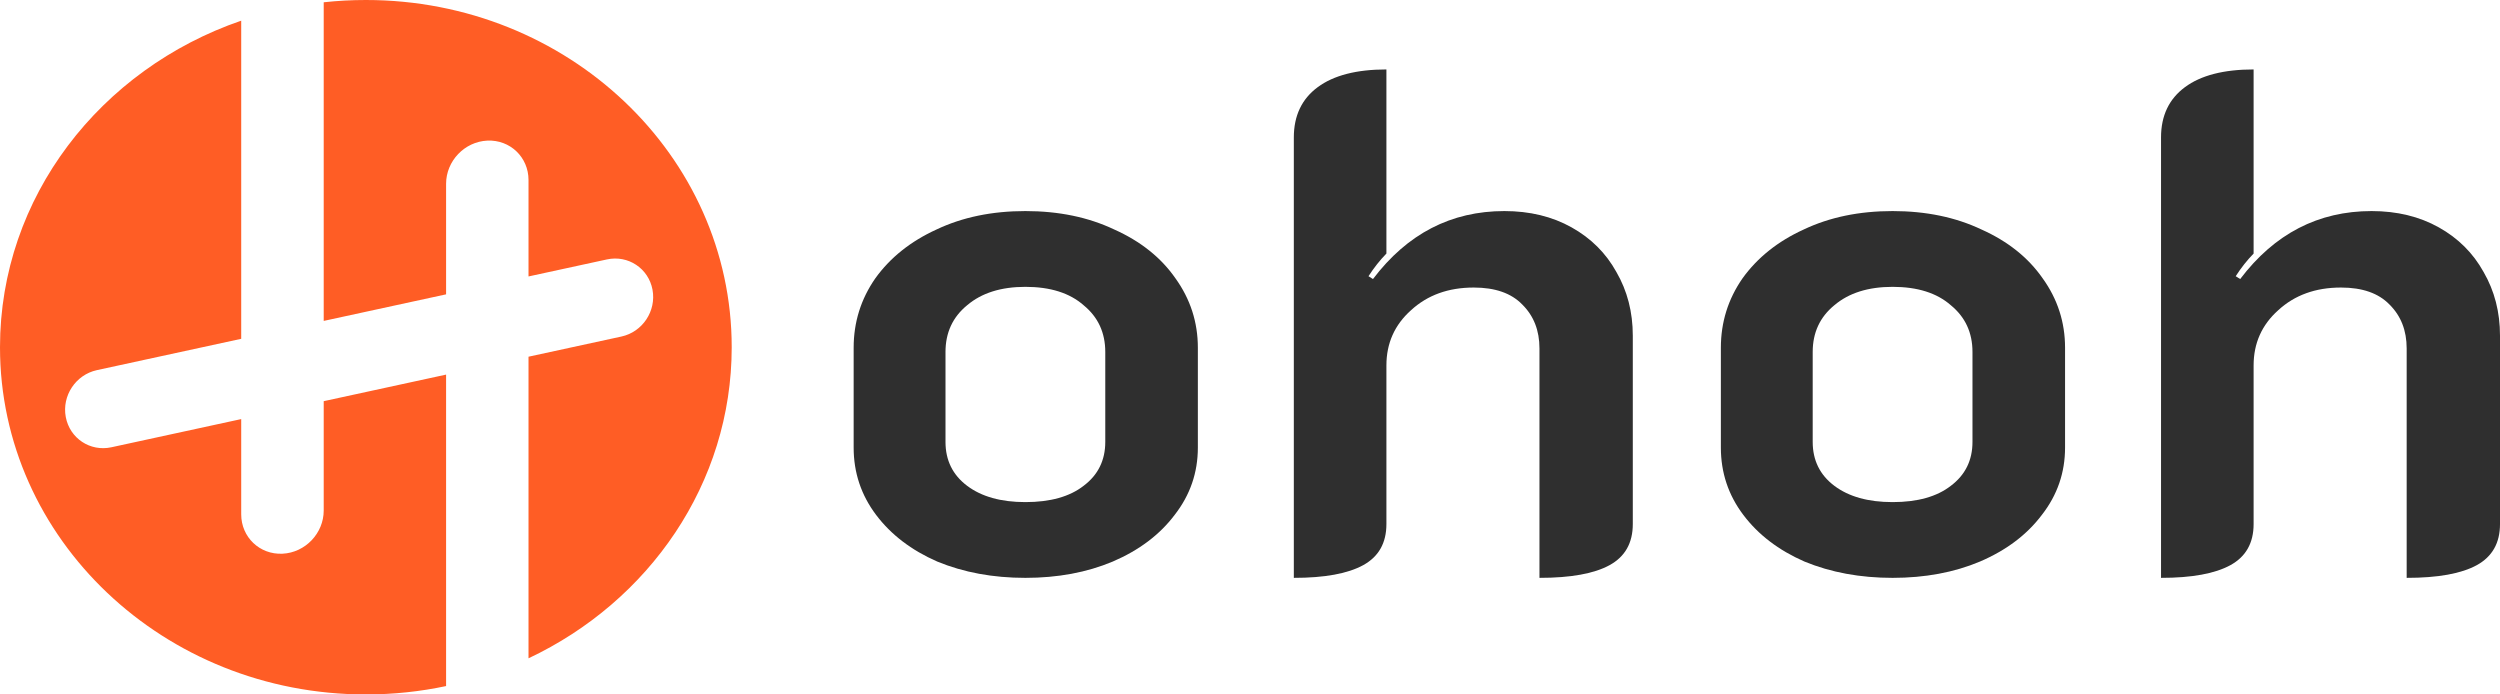 <svg width="126" height="35" viewBox="0 0 126 35" fill="none" xmlns="http://www.w3.org/2000/svg">
<g id="Group 2022">
<path id="Subtract" fill-rule="evenodd" clip-rule="evenodd" d="M12.157 25.923C12.157 27.072 13.088 27.961 14.236 27.907C15.384 27.854 16.315 26.879 16.315 25.73V20.219L22.483 18.88V34.578C21.181 34.854 19.828 35 18.439 35C8.255 35 0 27.165 0 17.5C0 9.929 5.066 3.48 12.157 1.042V17.076L4.883 18.655C3.816 18.887 3.114 19.945 3.315 21.018C3.516 22.092 4.544 22.774 5.611 22.543L12.157 21.122V25.923ZM26.637 33.179C32.707 30.315 36.878 24.37 36.878 17.5C36.878 7.835 28.623 0 18.439 0C17.721 0 17.012 0.039 16.315 0.115V16.174L22.483 14.835V9.264C22.483 8.115 23.413 7.141 24.56 7.087C25.707 7.034 26.637 7.922 26.637 9.07V13.933L30.59 13.075C31.657 12.844 32.685 13.526 32.886 14.599C33.087 15.673 32.385 16.731 31.317 16.962L26.637 17.978V33.179Z" fill="#FF5D25"/>
<g id="ohoh">
<path d="M51.679 29.124C50.049 29.124 48.569 28.851 47.239 28.303C45.934 27.733 44.906 26.947 44.153 25.948C43.401 24.949 43.024 23.819 43.024 22.558V17.526C43.024 16.241 43.388 15.075 44.116 14.028C44.868 12.982 45.897 12.161 47.201 11.566C48.506 10.947 49.998 10.638 51.679 10.638C53.36 10.638 54.853 10.947 56.157 11.566C57.487 12.161 58.515 12.982 59.243 14.028C59.995 15.075 60.372 16.241 60.372 17.526V22.558C60.372 23.819 59.983 24.949 59.205 25.948C58.453 26.947 57.411 27.733 56.082 28.303C54.777 28.851 53.31 29.124 51.679 29.124ZM51.679 25.306C52.934 25.306 53.912 25.032 54.614 24.485C55.342 23.938 55.706 23.2 55.706 22.272V17.74C55.706 16.764 55.342 15.979 54.614 15.384C53.912 14.766 52.934 14.457 51.679 14.457C50.45 14.457 49.472 14.766 48.744 15.384C48.017 15.979 47.653 16.764 47.653 17.74V22.272C47.653 23.2 48.017 23.938 48.744 24.485C49.472 25.032 50.45 25.306 51.679 25.306Z" fill="#2F2F2F"/>
<path d="M65.209 6.927C65.209 5.832 65.61 4.987 66.413 4.393C67.216 3.798 68.37 3.5 69.875 3.5V12.779C69.549 13.112 69.248 13.493 68.972 13.921L69.198 14.064C70.929 11.78 73.136 10.638 75.82 10.638C77.1 10.638 78.229 10.912 79.207 11.459C80.186 12.006 80.938 12.755 81.465 13.707C82.017 14.659 82.293 15.729 82.293 16.919V26.412C82.293 27.364 81.904 28.054 81.126 28.482C80.349 28.91 79.169 29.124 77.589 29.124V17.561C77.589 16.657 77.301 15.92 76.724 15.349C76.172 14.778 75.356 14.492 74.278 14.492C72.998 14.492 71.945 14.873 71.117 15.634C70.289 16.372 69.875 17.3 69.875 18.418V26.412C69.875 27.364 69.486 28.054 68.709 28.482C67.931 28.91 66.764 29.124 65.209 29.124V6.927Z" fill="#2F2F2F"/>
<path d="M95.387 29.124C93.756 29.124 92.276 28.851 90.946 28.303C89.642 27.733 88.613 26.947 87.861 25.948C87.108 24.949 86.732 23.819 86.732 22.558V17.526C86.732 16.241 87.096 15.075 87.823 14.028C88.576 12.982 89.604 12.161 90.909 11.566C92.213 10.947 93.706 10.638 95.387 10.638C97.067 10.638 98.56 10.947 99.865 11.566C101.194 12.161 102.223 12.982 102.95 14.028C103.703 15.075 104.079 16.241 104.079 17.526V22.558C104.079 23.819 103.69 24.949 102.912 25.948C102.16 26.947 101.119 27.733 99.789 28.303C98.485 28.851 97.017 29.124 95.387 29.124ZM95.387 25.306C96.641 25.306 97.619 25.032 98.322 24.485C99.049 23.938 99.413 23.2 99.413 22.272V17.74C99.413 16.764 99.049 15.979 98.322 15.384C97.619 14.766 96.641 14.457 95.387 14.457C94.157 14.457 93.179 14.766 92.451 15.384C91.724 15.979 91.36 16.764 91.36 17.74V22.272C91.36 23.2 91.724 23.938 92.451 24.485C93.179 25.032 94.157 25.306 95.387 25.306Z" fill="#2F2F2F"/>
<path d="M108.916 6.927C108.916 5.832 109.318 4.987 110.121 4.393C110.923 3.798 112.077 3.5 113.582 3.5V12.779C113.256 13.112 112.955 13.493 112.679 13.921L112.905 14.064C114.636 11.78 116.844 10.638 119.528 10.638C120.807 10.638 121.936 10.912 122.915 11.459C123.893 12.006 124.645 12.755 125.172 13.707C125.724 14.659 126 15.729 126 16.919V26.412C126 27.364 125.611 28.054 124.834 28.482C124.056 28.91 122.877 29.124 121.296 29.124V17.561C121.296 16.657 121.008 15.92 120.431 15.349C119.879 14.778 119.064 14.492 117.985 14.492C116.706 14.492 115.652 14.873 114.824 15.634C113.996 16.372 113.582 17.3 113.582 18.418V26.412C113.582 27.364 113.194 28.054 112.416 28.482C111.638 28.91 110.472 29.124 108.916 29.124V6.927Z" fill="#2F2F2F"/>
</g>
</g>
</svg>
